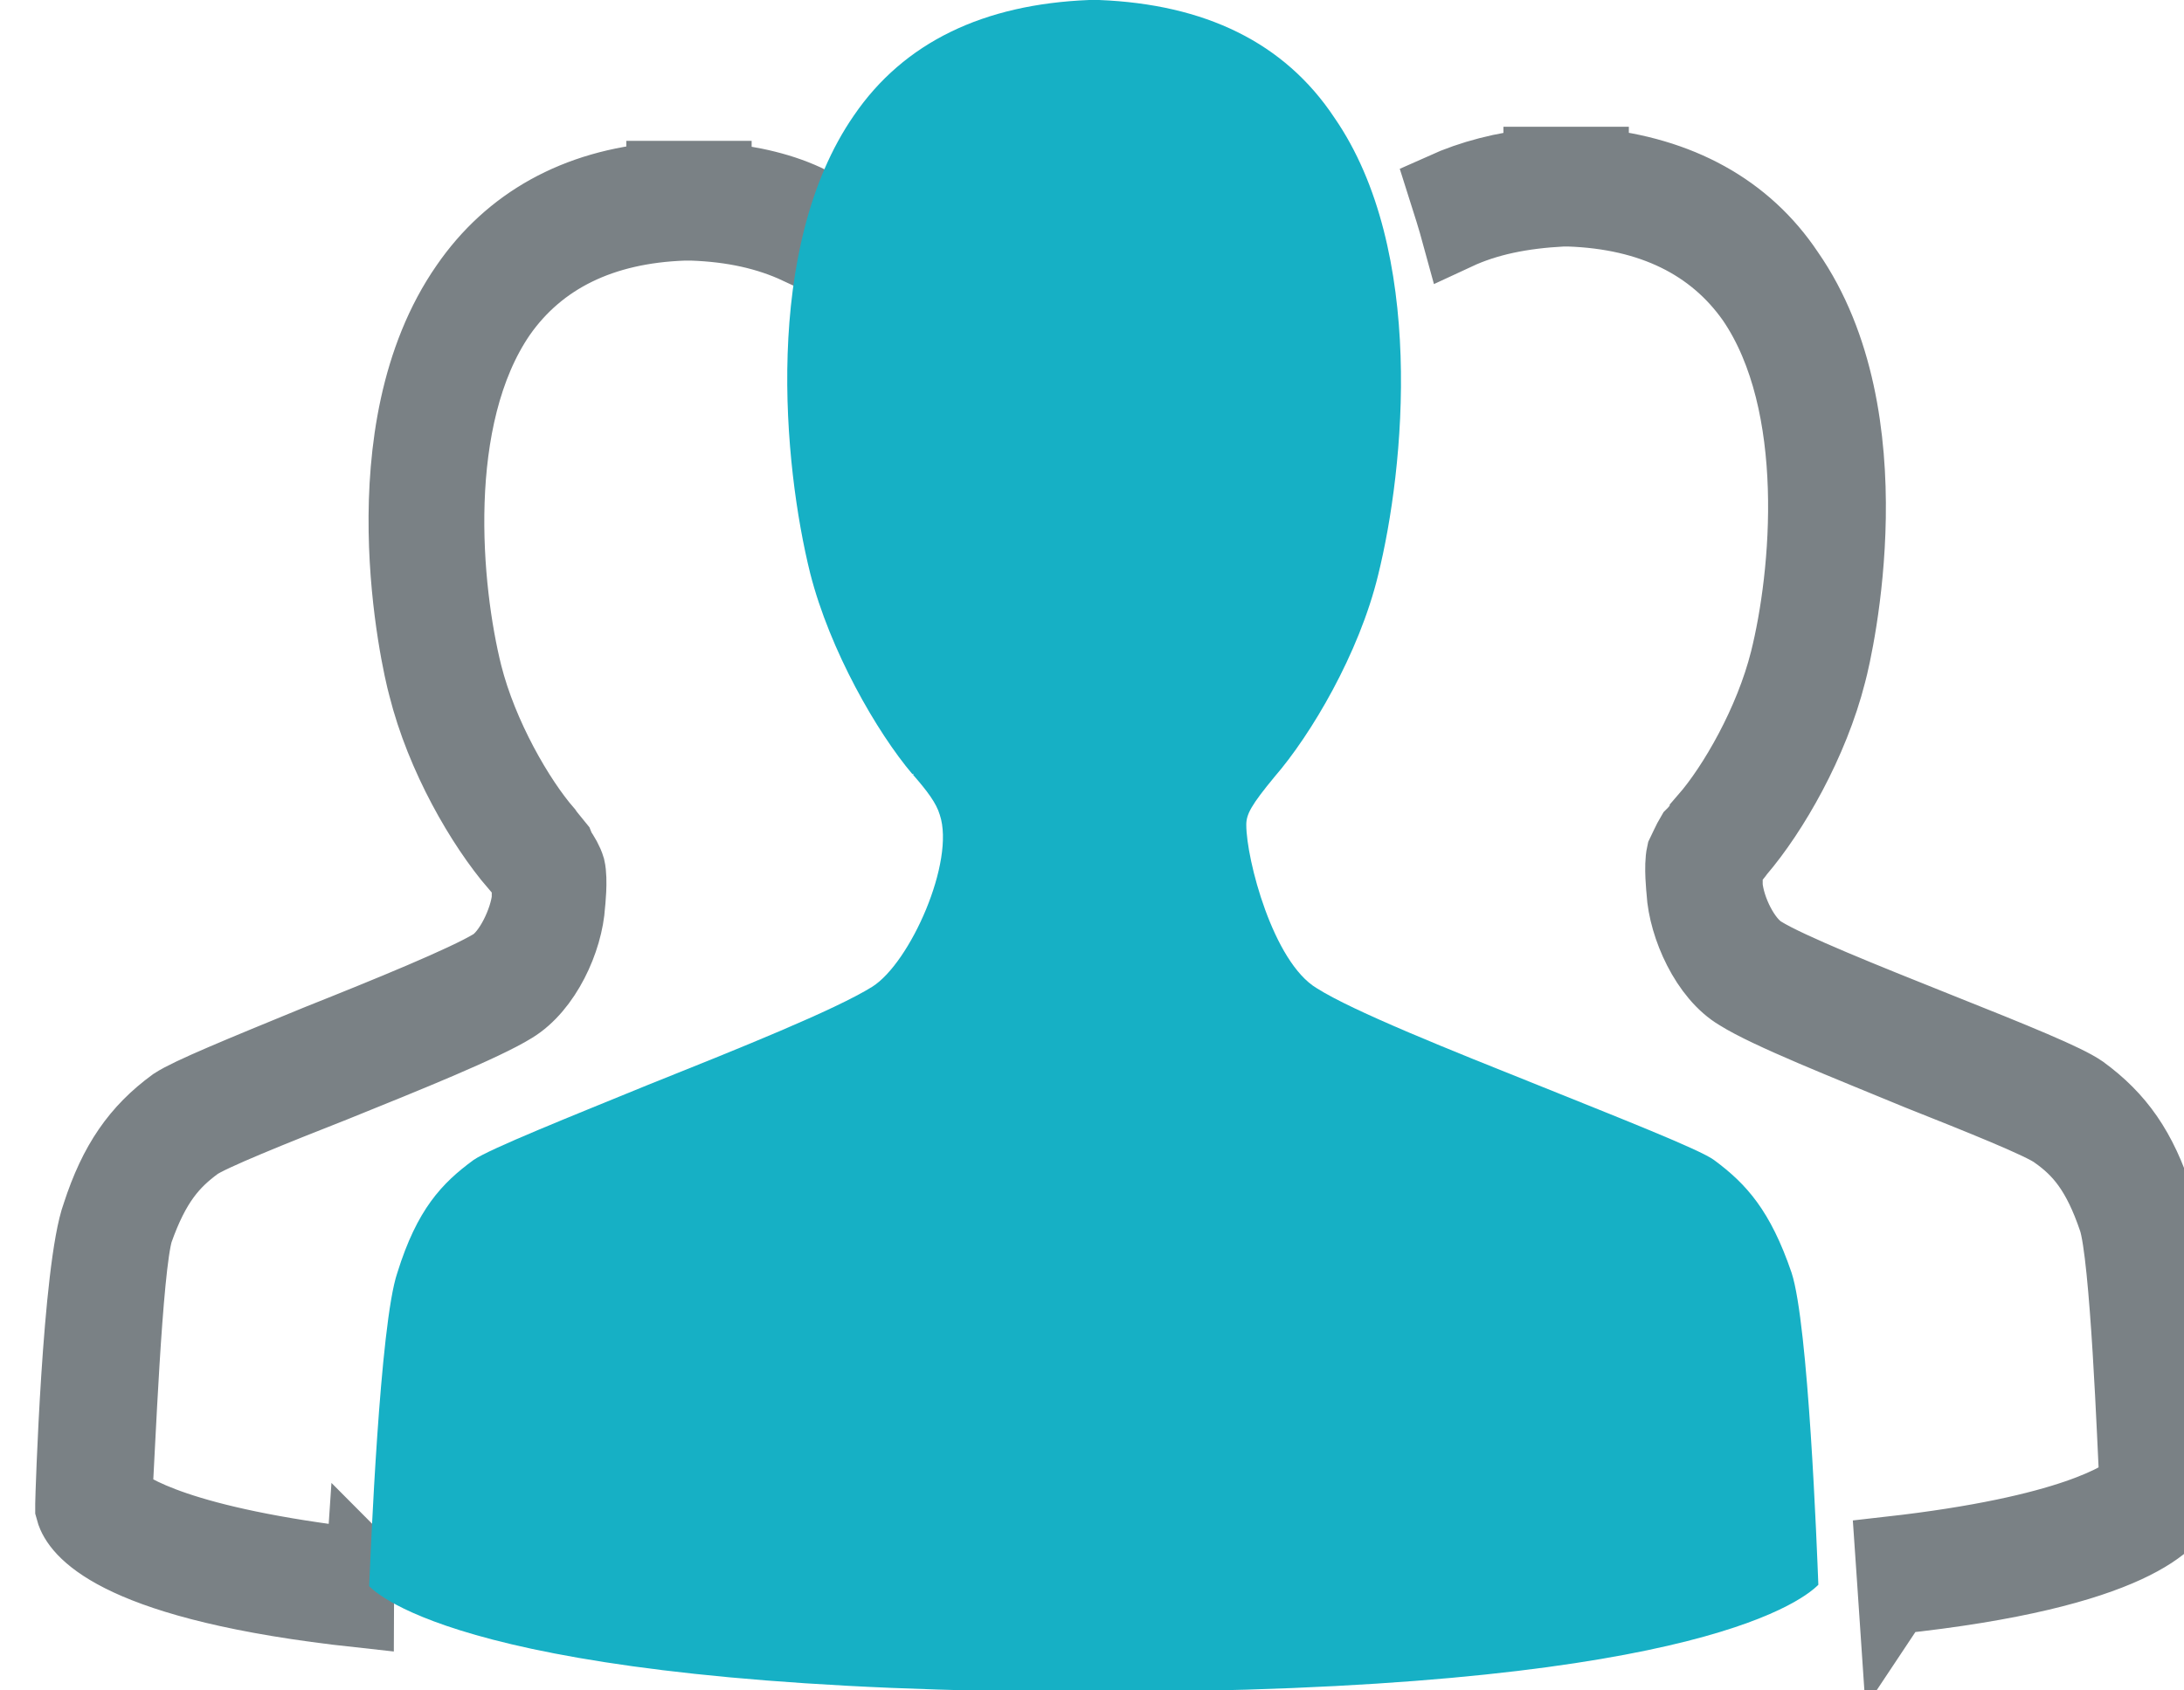 <svg xmlns="http://www.w3.org/2000/svg" width="31" height="24" preserveAspectRatio="none"><defs><style>.cls-1 { fill: #7a8185; stroke: #7a8185; stroke-width: 1px; } .cls-1, .cls-2 { fill-rule: evenodd; } .cls-2 { fill: #16b0c5; }</style></defs><path d="M26.9 22.7c3.4-.36 4-1.12 4.08-1.4l.02-.07v-.07c0-.08-.1-3.35-.36-4.1-.24-.75-.56-1.2-1.08-1.58-.23-.16-.94-.45-2.07-.9-1-.4-2.1-.84-2.47-1.07-.25-.15-.47-.6-.5-.93 0-.07 0-.22 0-.27 0 0 0 0 .02-.03.05-.05.13-.15.15-.18.48-.56 1.05-1.55 1.3-2.54.1-.37.84-3.63-.6-5.7-.6-.9-1.55-1.42-2.77-1.54V2.3h-.78v.02c-.5.05-.96.17-1.36.35.07.22.14.44.2.66.43-.2.92-.3 1.5-.33h.09c1.16.04 2.04.47 2.6 1.27 1 1.47.77 3.9.47 5.1-.22.88-.74 1.78-1.14 2.24 0 .02-.12.15-.16.2l-.03.03c-.06.1-.1.2-.14.28-.04.18 0 .52 0 .54.03.5.34 1.2.8 1.47.43.27 1.52.7 2.56 1.13.83.33 1.76.7 1.94.84.34.24.6.54.83 1.22.17.5.27 3.2.3 3.77-.16.15-.9.65-3.47.94.02.3.04.55.05.7zm-21.76-.5c-2.58-.3-3.3-.78-3.48-.94.04-.57.14-3.27.3-3.78.24-.68.5-.97.84-1.22.18-.13 1.1-.5 1.94-.83 1.04-.42 2.13-.86 2.55-1.12.46-.28.77-.96.8-1.47 0 0 .04-.35 0-.52-.03-.1-.08-.18-.14-.27L7.93 12c-.04-.05-.15-.18-.16-.2-.4-.46-.92-1.36-1.14-2.23-.3-1.2-.53-3.63.48-5.1.56-.8 1.44-1.23 2.6-1.27h.11c.58.02 1.07.13 1.5.33.06-.22.13-.45.2-.66-.4-.2-.85-.3-1.35-.35V2.5h-.78v.02c-1.22.1-2.16.63-2.78 1.53-1.44 2.07-.7 5.34-.6 5.7.25 1 .82 1.98 1.3 2.54.02 0 .1.1.15.16 0 .02.02.04.02.04 0 .05 0 .2 0 .27-.03.3-.25.78-.5.93-.38.23-1.48.68-2.46 1.07-1.12.46-1.83.75-2.06.9-.52.38-.84.84-1.08 1.58C1.1 18 1 21.28 1 21.35v.07l.02.07c.1.27.67 1.03 4.07 1.4 0-.15.02-.4.04-.7z" class="cls-1"/><path d="M12.96 11c.2.23.33.4.38.57.22.66-.42 2.1-.96 2.44-.53.33-1.9.88-3.2 1.4-1.05.43-2.23.9-2.46 1.06-.45.33-.8.7-1.08 1.6-.25.73-.38 4-.4 4.45.2.2 1.76 1.5 10.29 1.5 8.3 0 10-1.24 10.28-1.52-.02-.5-.14-3.7-.38-4.43-.3-.88-.64-1.26-1.1-1.6-.2-.15-1.4-.62-2.44-1.04-1.3-.52-2.68-1.07-3.2-1.4-.62-.37-1-1.83-1-2.32 0-.15.07-.28.4-.68.52-.6 1.2-1.75 1.47-2.86.38-1.53.68-4.62-.62-6.5C18.23.6 17.1.06 15.6 0h-.14c-1.5.06-2.63.6-3.34 1.64-1.3 1.88-1 4.97-.62 6.5.28 1.1.95 2.26 1.45 2.85h.02z" class="cls-2"/></svg>